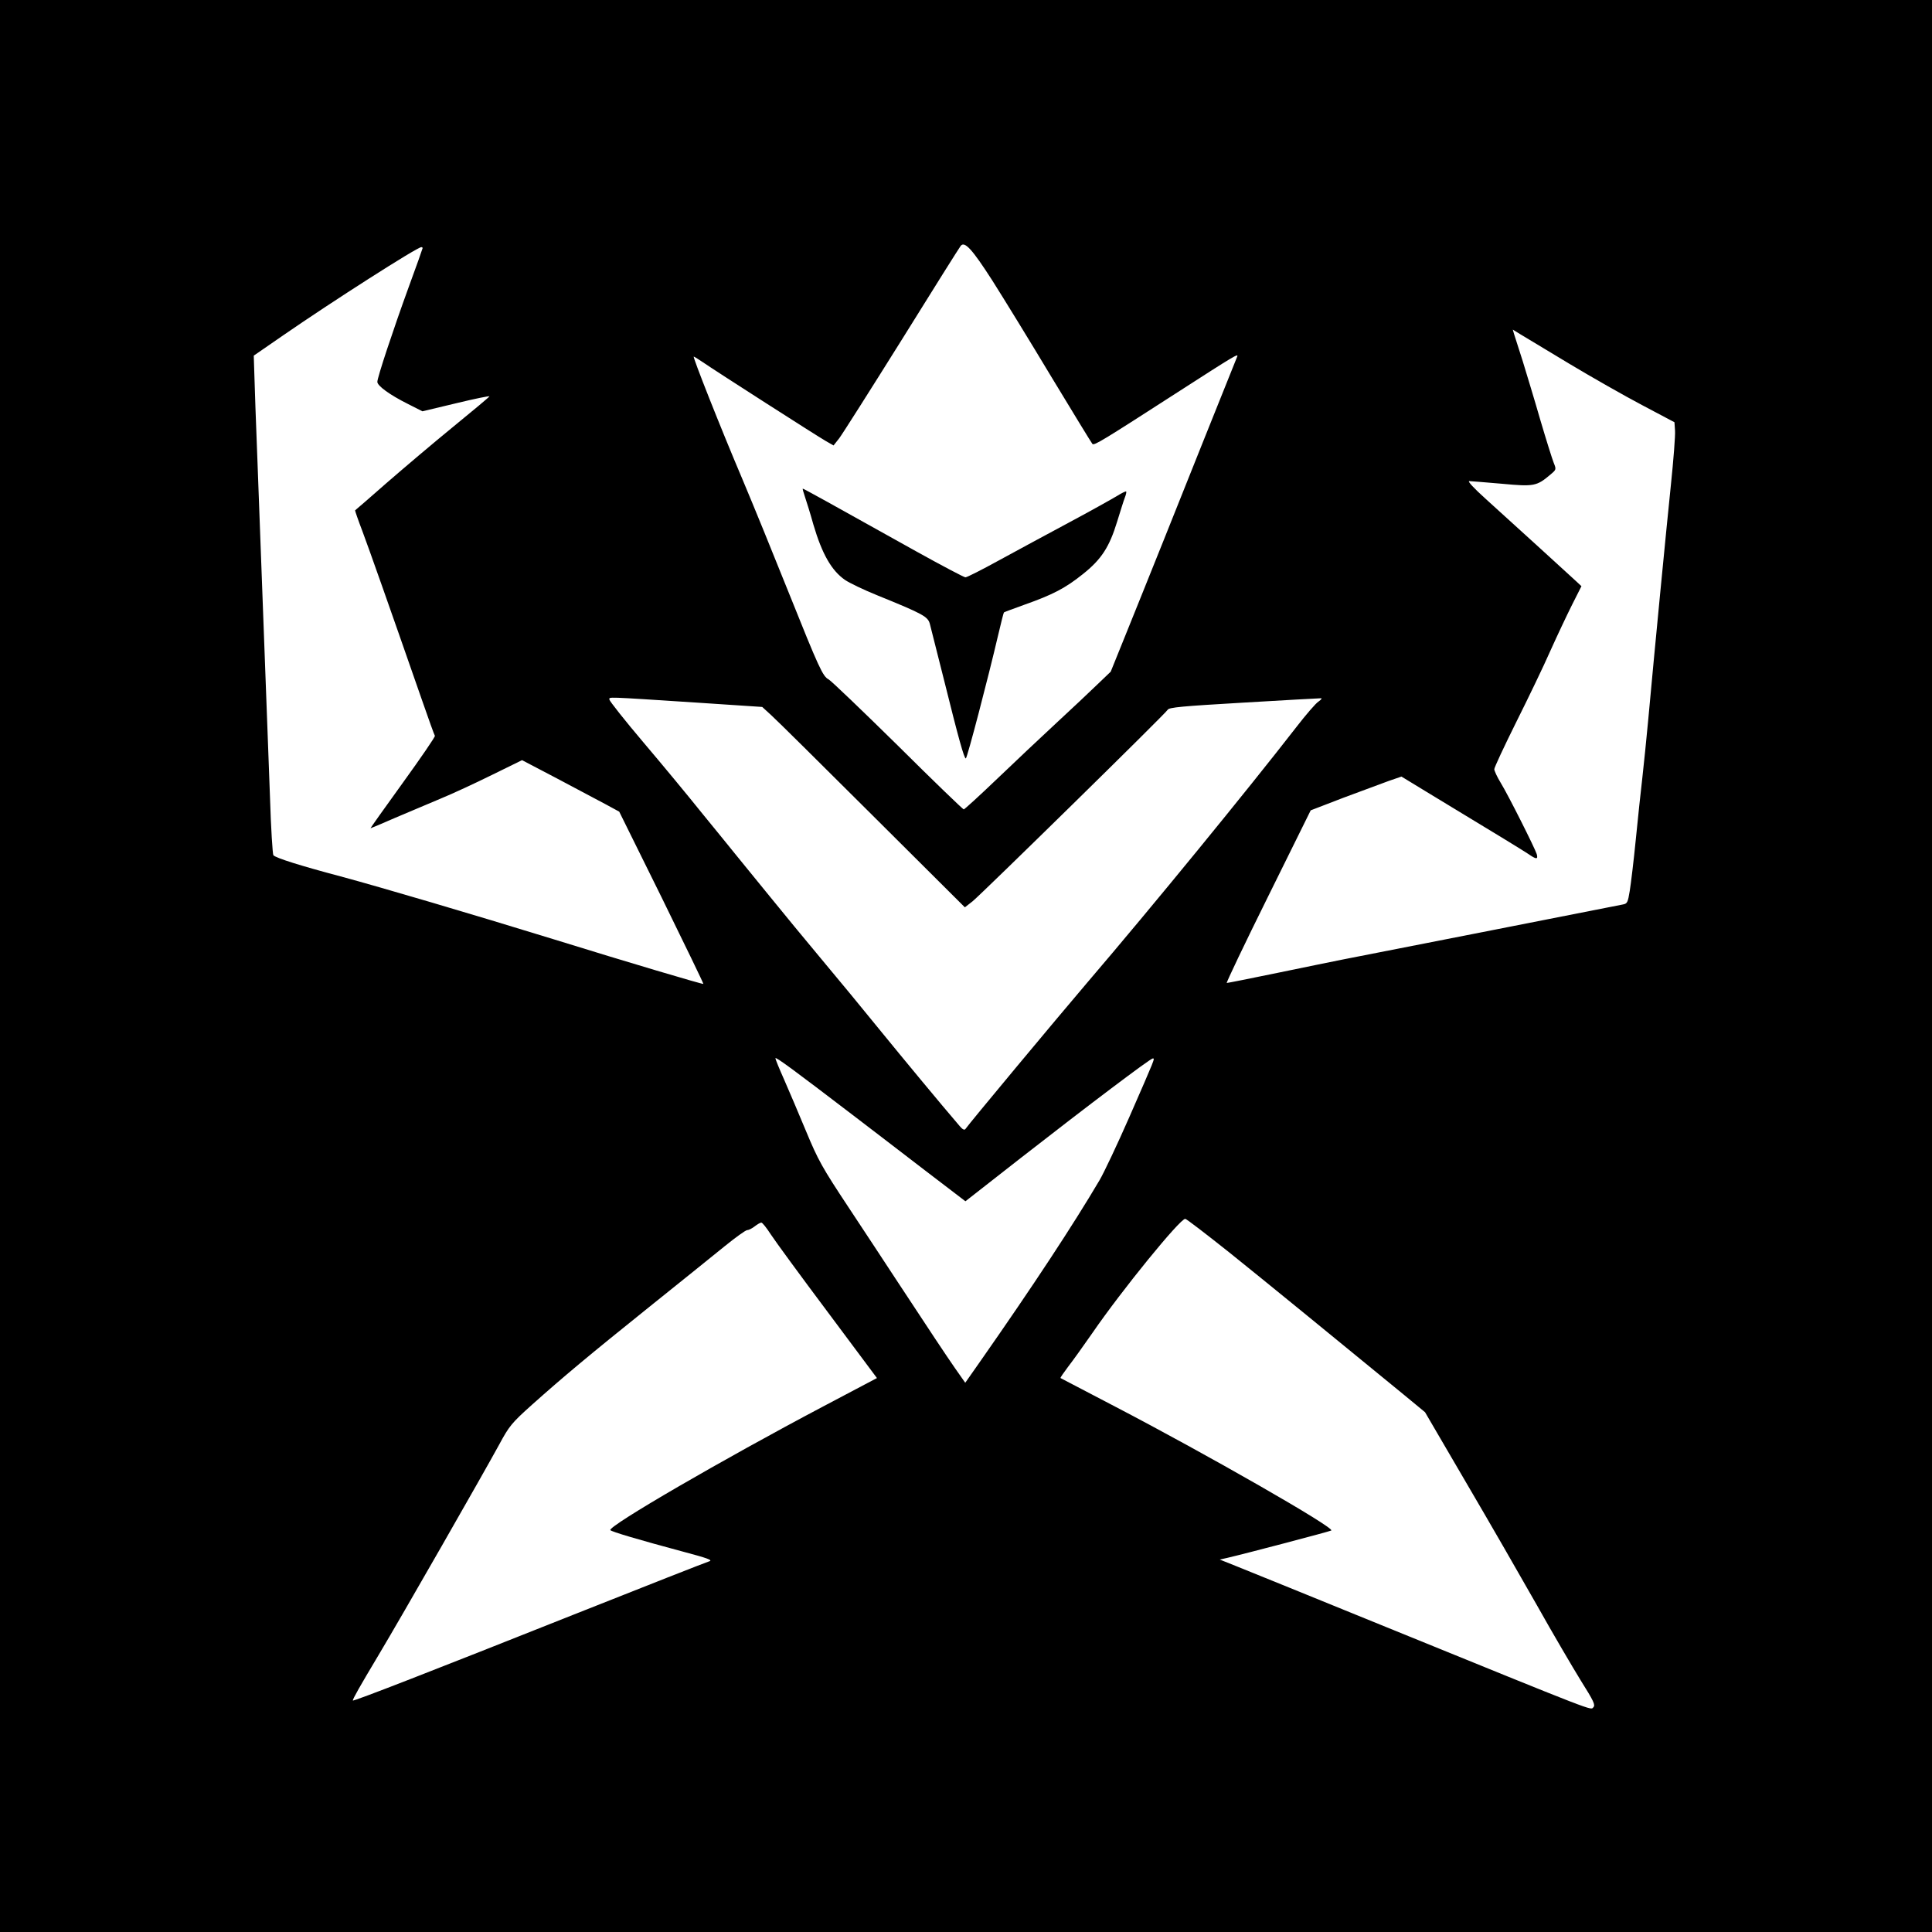 <?xml version="1.0" standalone="no"?>
<!DOCTYPE svg PUBLIC "-//W3C//DTD SVG 20010904//EN"
 "http://www.w3.org/TR/2001/REC-SVG-20010904/DTD/svg10.dtd">
<svg version="1.0" xmlns="http://www.w3.org/2000/svg"
 width="1024" height="1024" viewBox="0 0 1024 1024"
 preserveAspectRatio="xMidYMid meet">
  <rect width="1024" height="1024" fill="white"/>
<g transform="translate(0,1024) scale(0.1,-0.1)"
fill="#000000" stroke="none">
<path d="M0 5120 l0 -5120 5120 0 5120 0 0 5120 0 5120 -5120 0 -5120 0 0
-5120z m5259 3634 c59 -93 201 -324 315 -514 115 -190 212 -349 216 -353 9
-10 56 19 450 273 309 199 326 209 317 189 -66 -165 -290 -722 -388 -969 -72
-179 -164 -409 -206 -512 l-76 -188 -71 -68 c-39 -38 -136 -129 -216 -203 -80
-74 -221 -207 -314 -296 -94 -90 -174 -163 -178 -163 -4 0 -162 152 -350 339
-189 186 -353 343 -366 350 -31 16 -51 59 -212 461 -78 195 -188 465 -245 600
-118 278 -265 650 -258 650 2 0 24 -13 47 -29 65 -45 605 -391 652 -418 l42
-24 30 38 c16 21 165 256 332 523 166 267 306 490 312 497 21 26 61 -18 167
-183z m-3019 171 c0 -2 -33 -96 -74 -207 -84 -231 -166 -479 -166 -502 0 -21
66 -69 162 -117 l77 -39 180 43 c99 24 178 40 175 36 -3 -5 -89 -77 -192 -161
-103 -84 -261 -218 -352 -297 -91 -80 -166 -145 -168 -146 -1 -1 16 -51 39
-111 37 -99 136 -379 315 -893 35 -101 66 -187 69 -191 3 -4 -74 -116 -170
-249 -96 -133 -173 -241 -171 -241 2 0 61 25 132 56 71 30 179 76 239 101 61
25 182 81 271 125 l161 79 189 -99 c104 -55 220 -117 258 -137 l68 -37 225
-455 c123 -251 223 -457 221 -458 -3 -3 -395 113 -798 238 -435 134 -910 274
-1125 332 -211 56 -342 97 -356 112 -4 4 -13 143 -18 308 -23 615 -52 1402
-66 1770 -8 209 -16 423 -17 475 l-3 95 155 107 c256 177 711 468 733 468 4 0
7 -2 7 -5z m6076 -612 c120 -72 296 -172 389 -221 l170 -90 3 -45 c2 -24 -8
-154 -22 -288 -24 -231 -87 -881 -121 -1254 -9 -93 -22 -226 -30 -295 -8 -69
-24 -217 -35 -330 -11 -112 -26 -235 -32 -272 -10 -61 -13 -68 -37 -72 -198
-39 -1427 -281 -1486 -292 -44 -9 -198 -40 -342 -70 -145 -30 -266 -54 -271
-54 -4 0 94 206 219 458 l226 457 174 67 c96 36 204 76 240 89 l67 23 133 -81
c400 -242 507 -308 539 -329 43 -30 53 -30 45 -1 -10 32 -151 313 -191 378
-19 31 -34 64 -34 72 0 9 52 120 116 249 64 128 146 298 181 378 36 80 88 190
115 244 l50 99 -29 27 c-33 31 -333 304 -481 438 -60 54 -95 92 -85 92 10 0
88 -7 173 -14 171 -16 185 -13 258 49 31 26 31 27 17 62 -8 20 -40 122 -71
227 -30 105 -73 245 -93 311 -21 66 -42 131 -46 144 l-7 24 39 -24 c22 -13
138 -83 259 -156z m-4623 -1797 l347 -23 48 -44 c27 -24 268 -263 537 -531
l489 -487 41 32 c48 39 1022 994 1034 1015 7 13 77 19 402 38 217 13 401 23
409 23 9 1 4 -6 -11 -17 -15 -9 -68 -71 -119 -137 -260 -335 -760 -947 -1109
-1355 -162 -190 -626 -747 -644 -774 -5 -7 -15 -3 -30 15 -103 120 -299 357
-427 514 -85 105 -222 271 -305 370 -83 99 -207 250 -276 335 -70 85 -150 185
-180 221 -30 37 -110 136 -179 220 -68 85 -206 252 -307 371 -101 119 -183
223 -183 230 0 15 -31 16 463 -16z m827 -2186 c91 -69 262 -201 381 -292 l216
-165 294 230 c355 277 686 527 699 527 12 0 14 6 -124 -310 -64 -146 -135
-296 -158 -335 -141 -239 -353 -561 -630 -957 l-82 -117 -54 77 c-52 75 -125
185 -317 477 -50 77 -162 246 -247 375 -141 213 -162 251 -226 405 -39 94 -91
216 -116 273 -25 56 -46 107 -46 113 0 10 101 -65 410 -301z m1994 -727 c192
-154 564 -458 930 -758 l109 -90 219 -375 c121 -206 289 -498 374 -648 84
-150 190 -330 233 -400 68 -108 78 -129 66 -141 -16 -16 38 -37 -1095 424
-382 156 -738 300 -790 321 l-95 38 40 9 c95 22 540 139 551 145 23 13 -664
406 -1146 657 -157 82 -287 150 -289 151 -2 2 17 29 41 61 25 32 82 112 128
178 156 227 464 605 492 605 6 0 110 -80 232 -177z m-2429 95 c22 -34 158
-220 302 -412 l261 -350 -286 -151 c-532 -281 -1140 -634 -1127 -655 5 -8 150
-51 385 -114 128 -34 159 -45 140 -51 -14 -4 -340 -132 -725 -285 -729 -290
-1165 -460 -1165 -453 0 9 35 71 136 240 125 209 555 961 639 1115 54 100 66
115 174 212 166 148 297 258 626 522 160 128 337 271 395 318 58 47 112 86
120 86 8 0 26 9 40 20 14 11 30 20 35 20 6 0 28 -28 50 -62z"/>
<path d="M4266 7608 c8 -24 29 -90 45 -148 46 -156 96 -244 168 -294 22 -15
98 -52 170 -81 246 -100 270 -113 280 -154 5 -20 39 -155 76 -301 75 -302 105
-410 114 -410 7 0 120 433 170 648 16 68 30 124 32 126 2 2 51 20 109 41 150
53 217 88 308 161 100 79 142 145 183 279 17 55 35 113 41 128 6 15 9 29 7 32
-3 2 -25 -9 -49 -24 -25 -15 -139 -79 -255 -141 -115 -62 -283 -152 -372 -201
-89 -49 -168 -89 -176 -89 -7 0 -123 61 -258 136 -455 254 -599 334 -604 334
-2 0 3 -19 11 -42z"/>
</g>
</svg>
